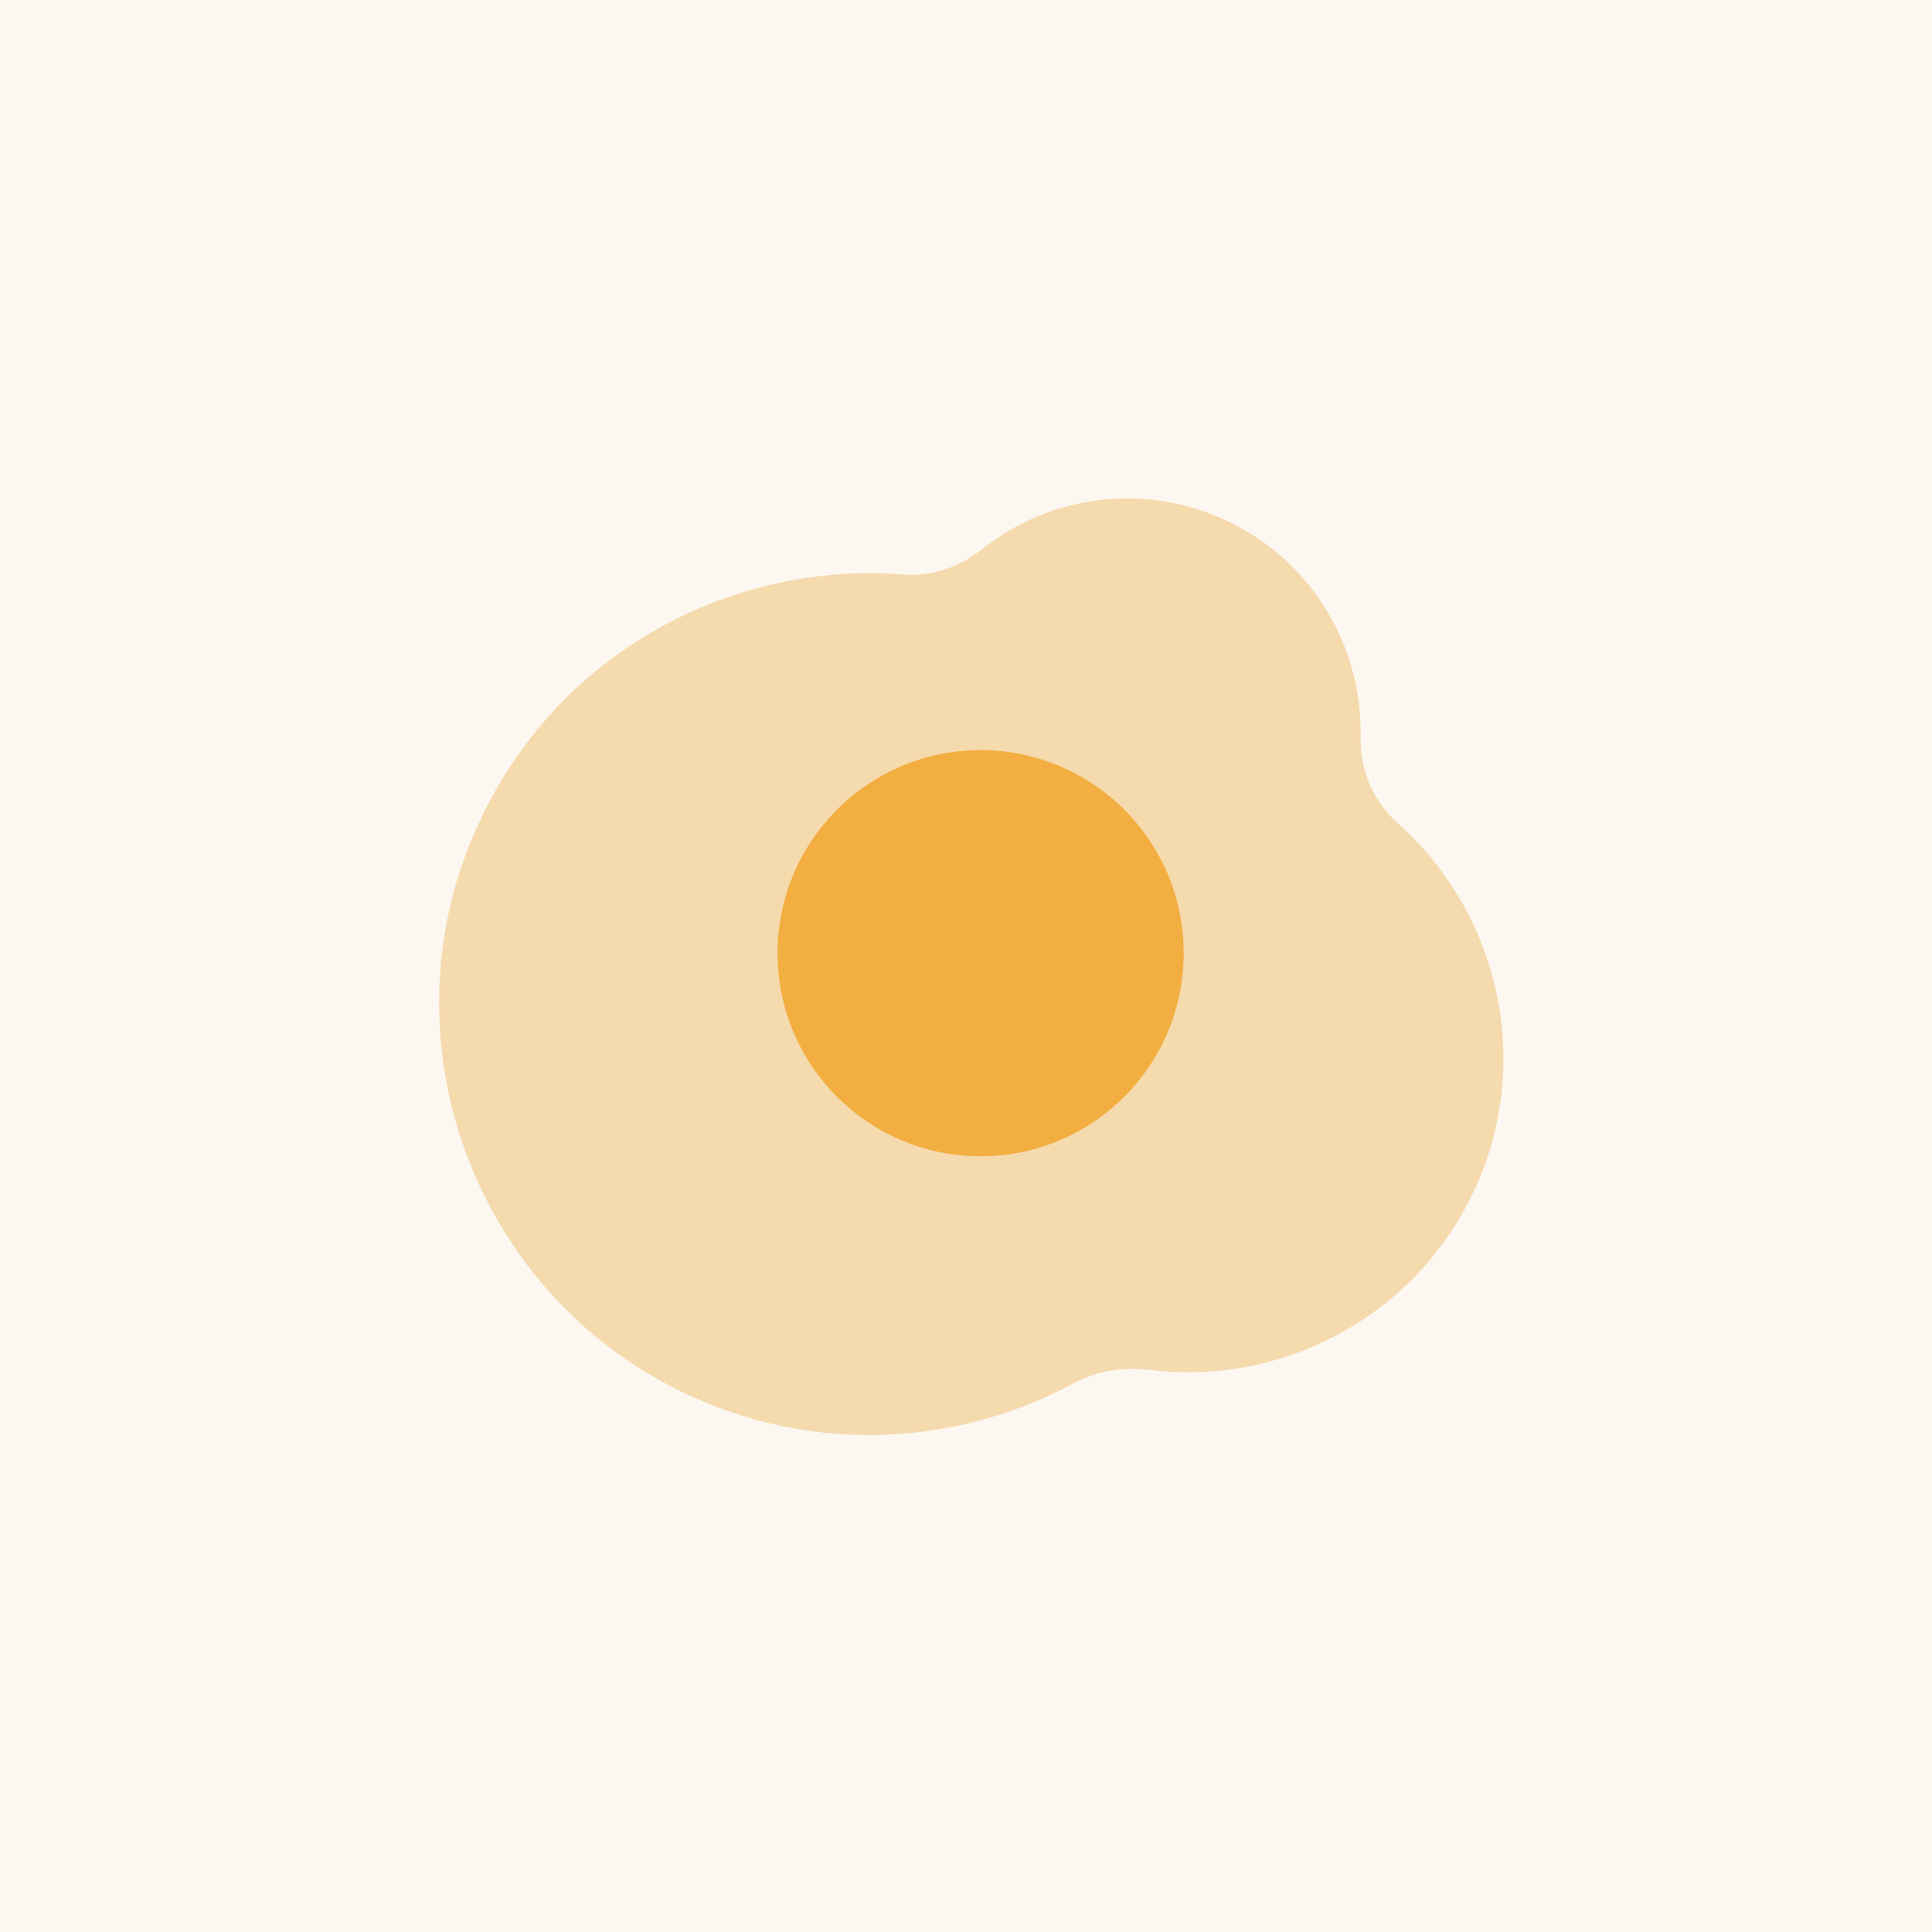 <?xml version="1.0" encoding="utf-8"?>
<!-- Generator: Adobe Illustrator 22.1.0, SVG Export Plug-In . SVG Version: 6.00 Build 0)  -->
<svg version="1.1" id="Layer_1" xmlns="http://www.w3.org/2000/svg" xmlns:xlink="http://www.w3.org/1999/xlink" x="0px" y="0px"
	 viewBox="0 0 316.8 316.8" style="enable-background:new 0 0 316.8 316.8;" xml:space="preserve">
<style type="text/css">
	.st0{fill:#FCF7F0;}
	.st1{fill:#F5DAAD;}
	.st2{fill:#F3AE42;}
</style>
<rect class="st0" width="316.8" height="316.8"/>
<g>
	<path class="st1" d="M202.2,85.9c-13.8-7-29.9-4.9-41.2,4.2c-3.7,2.9-8.3,4.5-12.9,4.1c-28.5-2.2-56.8,13-69.6,40.8
		c-15.7,33.8-2,74.5,30.9,92c21.7,11.6,46.7,10.6,66.7-0.2c3.7-2,8-2.7,12.2-2.2c21,2.7,42.4-7.8,52.6-27.7
		c10.9-21.3,5.4-46.7-11.7-61.9c-4-3.6-6.2-8.7-6.1-14C223.5,106.8,215.8,92.8,202.2,85.9z"/>
	<circle class="st2" cx="160.8" cy="156.3" r="33.3"/>
</g>
</svg>

